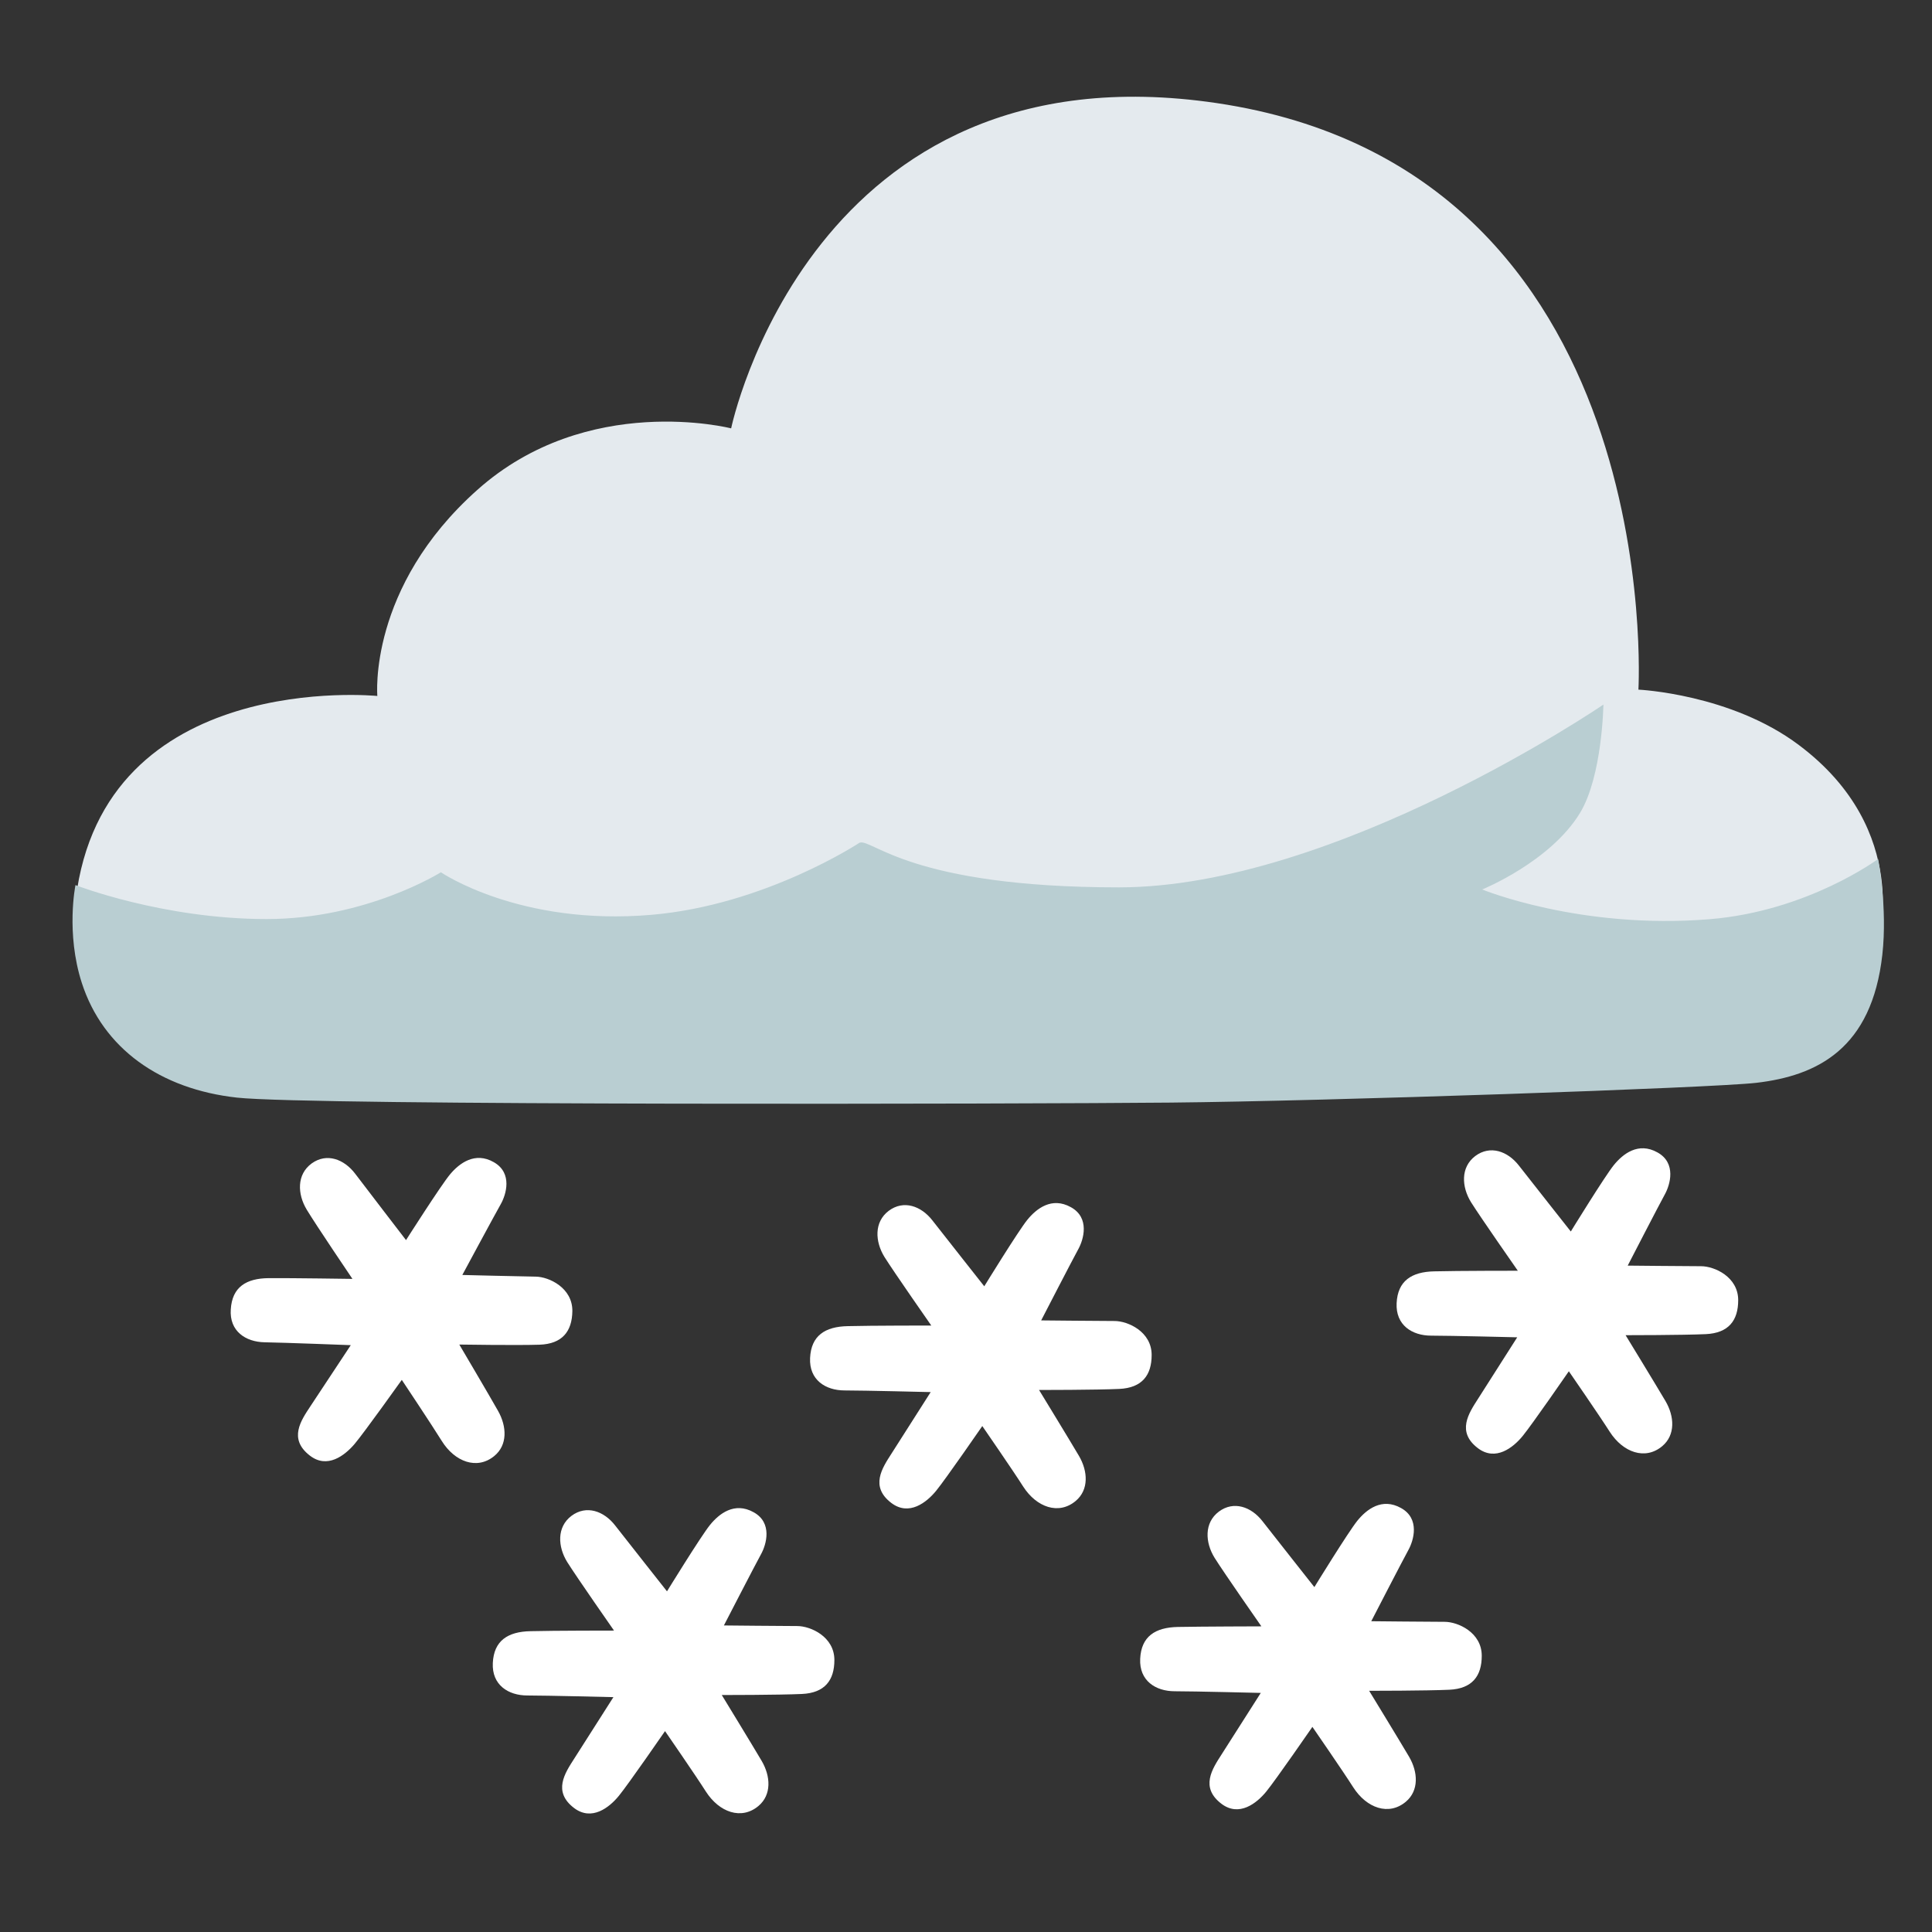 <?xml version="1.0"?>
<svg width="128" height="128" xmlns="http://www.w3.org/2000/svg" xmlns:svg="http://www.w3.org/2000/svg" class="iconify iconify--noto" preserveAspectRatio="xMidYMid meet">
 <rect width="100%" height="100%" fill="#333333" stroke="none"/>
 <g class="layer">
  <title>Layer 1</title>
  <path d="m108.55,45.69s1.97,-34.42 -27.94,-38.86c-26.89,-3.98 -32.17,21.55 -32.17,21.55s-9.52,-2.44 -16.82,4.08c-7.26,6.47 -6.62,13.65 -6.62,13.65s-18.16,-1.83 -19.99,13.52c-1.71,14.34 19,10.35 19,10.35l100.38,-7.39s2.38,-7.54 -5.21,-13.23c-4.51,-3.39 -10.63,-3.67 -10.63,-3.67z" fill="#e4eaee" id="svg_1"/>
  <path d="m56.95,55.83c0.84,-0.28 3.37,2.96 17.18,2.96c14.36,0 32.1,-12.11 32.1,-12.11s-0.07,4.74 -1.55,7.18c-1.97,3.24 -6.48,5.07 -6.48,5.07s6.48,2.67 15.06,1.97c6.51,-0.53 11.17,-3.99 11.17,-3.99s0.63,3.21 0.28,6.34c-0.7,6.24 -4.32,8.02 -8.35,8.49c-2.97,0.34 -28.39,1.21 -38.81,1.31c-9.39,0.09 -56.96,0.21 -61.85,-0.33c-5.07,-0.56 -8.87,-3.24 -10.28,-7.6c-1.07,-3.31 -0.42,-6.48 -0.42,-6.48s5.77,2.25 12.67,2.25c6.61,0 11.54,-3.1 11.54,-3.1s5.21,3.57 13.94,2.82c7.54,-0.64 13.8,-4.78 13.8,-4.78z" fill="#b9ced2" id="svg_2"/>
  <path d="m104.07,81.59s2.25,-3.66 2.85,-4.4c0.6,-0.74 1.62,-1.55 2.89,-0.84c1.27,0.7 0.84,2.15 0.49,2.78c-0.35,0.63 -2.46,4.72 -2.46,4.72s3.98,0.04 4.86,0.04s2.46,0.7 2.46,2.25c0,1.34 -0.63,2.18 -2.15,2.25s-5.31,0.07 -5.31,0.07s2.04,3.34 2.64,4.36c0.6,1.02 0.67,2.25 -0.21,2.99c-1.13,0.95 -2.6,0.42 -3.48,-0.95c-0.66,-1.04 -2.71,-4.01 -2.71,-4.01s-2.43,3.52 -3.06,4.29c-0.63,0.77 -1.79,1.69 -2.96,0.81c-1.44,-1.09 -0.61,-2.32 0,-3.27l2.6,-4.08s-4.43,-0.11 -5.7,-0.11c-1.27,0 -2.36,-0.7 -2.29,-2.15c0.07,-1.48 0.99,-2.08 2.5,-2.11c1.51,-0.04 5.53,-0.04 5.53,-0.04s-2.46,-3.52 -3.1,-4.54c-0.63,-1.02 -0.7,-2.32 0.28,-3.06c0.99,-0.74 2.15,-0.32 2.89,0.63s3.44,4.37 3.44,4.37z" fill="#ffffff" id="svg_3" transform="matrix(1 0 0 1 0 0)"/>
  <path d="m65.21,85.22s2.25,-3.66 2.85,-4.4c0.6,-0.74 1.62,-1.55 2.89,-0.84c1.27,0.7 0.84,2.15 0.49,2.78c-0.35,0.63 -2.46,4.72 -2.46,4.72s3.98,0.04 4.86,0.04s2.46,0.7 2.46,2.25c0,1.34 -0.63,2.18 -2.15,2.25c-1.51,0.07 -5.31,0.07 -5.31,0.07s2.04,3.34 2.64,4.36s0.67,2.25 -0.21,2.99c-1.13,0.95 -2.6,0.42 -3.48,-0.95c-0.66,-1.04 -2.71,-4.01 -2.71,-4.01s-2.43,3.52 -3.06,4.29c-0.63,0.77 -1.79,1.69 -2.96,0.81c-1.44,-1.09 -0.61,-2.32 0,-3.27l2.6,-4.08s-4.43,-0.11 -5.7,-0.11c-1.27,0 -2.36,-0.7 -2.29,-2.15c0.07,-1.48 0.99,-2.08 2.5,-2.11c1.51,-0.04 5.53,-0.04 5.53,-0.04s-2.46,-3.52 -3.1,-4.54c-0.63,-1.02 -0.7,-2.32 0.28,-3.06c0.99,-0.74 2.15,-0.32 2.89,0.63s3.44,4.37 3.44,4.37z" fill="#ffffff" id="svg_4" transform="matrix(1 0 0 1 0 0)"/>
  <path d="m44.19,105.43s2.25,-3.66 2.85,-4.4c0.6,-0.74 1.62,-1.55 2.89,-0.84c1.27,0.7 0.84,2.15 0.49,2.78c-0.35,0.63 -2.46,4.72 -2.46,4.72s3.98,0.04 4.86,0.04s2.46,0.7 2.46,2.25c0,1.34 -0.63,2.18 -2.15,2.25c-1.51,0.07 -5.31,0.07 -5.31,0.07s2.04,3.34 2.64,4.36c0.6,1.02 0.67,2.25 -0.21,2.99c-1.13,0.95 -2.6,0.42 -3.48,-0.95c-0.66,-1.04 -2.71,-4.01 -2.71,-4.01s-2.43,3.52 -3.06,4.29c-0.63,0.77 -1.79,1.69 -2.96,0.81c-1.44,-1.09 -0.61,-2.32 0,-3.27l2.6,-4.08s-4.43,-0.11 -5.7,-0.11s-2.36,-0.7 -2.29,-2.15c0.07,-1.48 0.99,-2.08 2.5,-2.11c1.51,-0.04 5.53,-0.04 5.53,-0.04s-2.46,-3.52 -3.1,-4.54c-0.63,-1.02 -0.7,-2.32 0.28,-3.06c0.99,-0.74 2.15,-0.32 2.89,0.63s3.44,4.37 3.44,4.37z" fill="#ffffff" id="svg_5"/>
  <path d="m26.9,82.16s2.31,-3.63 2.92,-4.36s1.65,-1.52 2.9,-0.8c1.26,0.72 0.81,2.16 0.45,2.79s-2.54,4.68 -2.54,4.68s3.98,0.1 4.86,0.11c0.88,0.01 2.45,0.74 2.43,2.29c-0.02,1.34 -0.67,2.17 -2.18,2.22c-1.51,0.05 -5.31,-0.01 -5.31,-0.01s1.99,3.37 2.57,4.4s0.64,2.26 -0.26,2.99c-1.14,0.93 -2.61,0.38 -3.47,-1c-0.65,-1.05 -2.65,-4.05 -2.65,-4.05s-2.48,3.48 -3.13,4.25c-0.65,0.76 -1.81,1.67 -2.97,0.76c-1.43,-1.11 -0.57,-2.33 0.05,-3.27l2.67,-4.04s-4.43,-0.17 -5.7,-0.19c-1.27,-0.02 -2.35,-0.74 -2.25,-2.18c0.09,-1.48 1.02,-2.06 2.53,-2.07s5.53,0.05 5.53,0.05s-2.41,-3.56 -3.03,-4.59c-0.62,-1.03 -0.67,-2.33 0.33,-3.06c1,-0.72 2.15,-0.28 2.88,0.68c0.71,0.94 3.37,4.4 3.37,4.4z" fill="#ffffff" id="svg_6" transform="matrix(1 0 0 1 0 0)"/>
  <path d="m87.08,105.15s2.25,-3.66 2.85,-4.4c0.6,-0.74 1.62,-1.55 2.89,-0.84c1.27,0.7 0.84,2.15 0.49,2.78c-0.35,0.63 -2.46,4.72 -2.46,4.72s3.98,0.04 4.86,0.04s2.46,0.7 2.46,2.25c0,1.34 -0.63,2.18 -2.15,2.25s-5.31,0.07 -5.31,0.07s2.04,3.34 2.64,4.36c0.6,1.02 0.67,2.25 -0.21,2.99c-1.13,0.95 -2.6,0.42 -3.48,-0.95c-0.66,-1.04 -2.71,-4.01 -2.71,-4.01s-2.43,3.52 -3.06,4.29c-0.63,0.77 -1.79,1.69 -2.96,0.81c-1.44,-1.09 -0.61,-2.32 0,-3.27l2.6,-4.08s-4.43,-0.11 -5.7,-0.11c-1.27,0 -2.36,-0.7 -2.29,-2.15c0.07,-1.48 0.99,-2.08 2.5,-2.11s5.53,-0.04 5.53,-0.04s-2.46,-3.52 -3.1,-4.54c-0.63,-1.02 -0.7,-2.32 0.28,-3.06c0.99,-0.74 2.15,-0.32 2.89,0.63s3.44,4.37 3.44,4.37z" fill="#ffffff" id="svg_7" transform="matrix(1 0 0 1 0 0)"/>
 </g>
</svg>